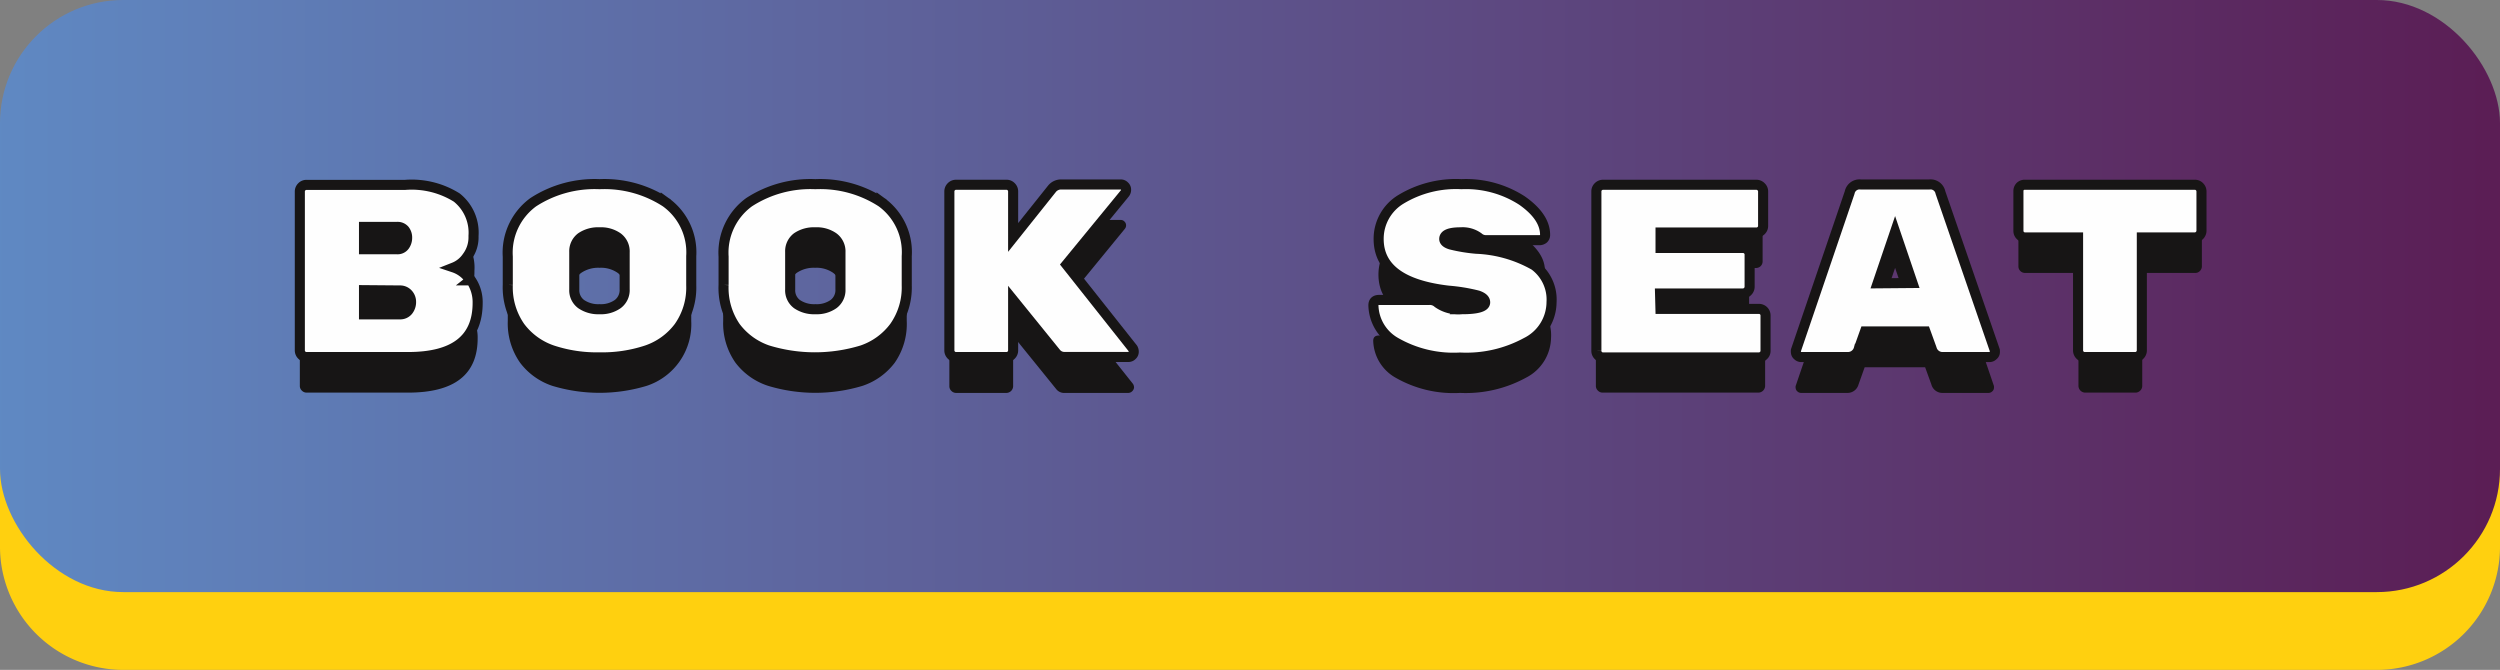 <svg xmlns="http://www.w3.org/2000/svg" xmlns:xlink="http://www.w3.org/1999/xlink" viewBox="0 0 248.14 66.49"><rect x="0" y="0" width="248.14" height="66.49" fill="#808080" stroke="none"/><defs><style>.cls-1,.cls-7{fill:none;}.cls-2{fill:#ffd00f;}.cls-3{clip-path:url(#clip-path);}.cls-4{fill:url(#linear-gradient);}.cls-5{fill:#171515;}.cls-6{fill:#fefefe;}.cls-7{stroke:#171515;stroke-miterlimit:10;}</style><clipPath id="clip-path" transform="translate(0 0)"><rect class="cls-1" width="248.14" height="58.77" rx="12.23"/></clipPath><linearGradient id="linear-gradient" x1="-2547.81" y1="6345.45" x2="-2546.81" y2="6345.45" gradientTransform="matrix(248.14, 0, 0, -248.14, 632215.66, 1574593.97)" gradientUnits="userSpaceOnUse"><stop offset="0" stop-color="#5f89c3"/><stop offset="1" stop-color="#5b1d54"/><stop offset="1" stop-color="#5b1d54"/></linearGradient></defs><g id="Layer_2" data-name="Layer 2"><g id="Layer_1-2" data-name="Layer 1"><path class="cls-2" d="M235.91,66.49H12.23A12.24,12.24,0,0,1,0,54.26V20A12.24,12.24,0,0,1,12.23,7.72H235.91A12.23,12.23,0,0,1,248.14,20V54.26a12.23,12.23,0,0,1-12.23,12.23" transform="translate(0 0)"/><g class="cls-3"><rect class="cls-4" width="248.14" height="58.77"/></g><path class="cls-5" d="M47.41,33.58q0,5.39-6.9,5.39H30.43a.65.65,0,0,1-.47-.2.63.63,0,0,1-.2-.46V22.49A.63.63,0,0,1,30,22a.65.65,0,0,1,.47-.2h9.84a8.44,8.44,0,0,1,5.12,1.26,4.47,4.47,0,0,1,1.66,3.81V27a3.26,3.26,0,0,1-.64,2A2.84,2.84,0,0,1,45.09,30a3.15,3.15,0,0,1,1.64,1.29A3.84,3.84,0,0,1,47.41,33.58Zm-7.25-5.67a1.3,1.3,0,0,0,.25-.79,1.16,1.16,0,0,0-.25-.76.92.92,0,0,0-.75-.32H36.13v2.23h3.28A.87.87,0,0,0,40.16,27.91Zm-4,4.45v2.4h3.55a1,1,0,0,0,.84-.38,1.4,1.4,0,0,0,.28-.85v0a1.2,1.2,0,0,0-.3-.81,1.05,1.05,0,0,0-.82-.34Z" transform="translate(0 0)"/><path class="cls-5" d="M68.61,28.94v2.91a6.44,6.44,0,0,1-4.43,6.45,16.18,16.18,0,0,1-9.35,0A6.63,6.63,0,0,1,51.62,36a6.81,6.81,0,0,1-1.22-4.15V29a6.18,6.18,0,0,1,2.53-5.39,11.1,11.1,0,0,1,6.58-1.79,11.09,11.09,0,0,1,6.57,1.79A6.1,6.1,0,0,1,68.61,28.94ZM57,28.55v3.7a1.72,1.72,0,0,0,.67,1.46,3.49,3.49,0,0,0,3.65,0A1.75,1.75,0,0,0,62,32.23V28.57a1.75,1.75,0,0,0-.67-1.47,2.89,2.89,0,0,0-1.82-.52,3,3,0,0,0-1.83.51A1.71,1.71,0,0,0,57,28.55Z" transform="translate(0 0)"/><path class="cls-5" d="M90,28.94v2.91A6.75,6.75,0,0,1,88.81,36,6.63,6.63,0,0,1,85.6,38.3a16.18,16.18,0,0,1-9.35,0A6.63,6.63,0,0,1,73,36a6.81,6.81,0,0,1-1.22-4.15V29a6.15,6.15,0,0,1,2.53-5.39,11.1,11.1,0,0,1,6.58-1.79A11.09,11.09,0,0,1,87.5,23.6,6.1,6.1,0,0,1,90,28.94Zm-11.6-.39v3.7a1.72,1.72,0,0,0,.67,1.46,3.49,3.49,0,0,0,3.65,0,1.75,1.75,0,0,0,.67-1.47V28.57a1.75,1.75,0,0,0-.67-1.47,2.89,2.89,0,0,0-1.82-.52,3,3,0,0,0-1.83.51A1.71,1.71,0,0,0,78.43,28.55Z" transform="translate(0 0)"/><path class="cls-5" d="M112.46,38.11a.65.65,0,0,1,.1.34.54.54,0,0,1-.16.36A.57.57,0,0,1,112,39H105.7a1,1,0,0,1-.88-.4l-4.26-5.26v5a.68.68,0,0,1-.66.66h-5a.65.65,0,0,1-.47-.2.63.63,0,0,1-.2-.46V22.49a.63.63,0,0,1,.2-.46.65.65,0,0,1,.47-.2h5a.68.68,0,0,1,.66.66v4.6l3.87-4.84a1.14,1.14,0,0,1,.9-.42h5.9a.49.49,0,0,1,.38.16.5.5,0,0,1,.16.37.53.53,0,0,1-.12.35l-5.8,7.08Z" transform="translate(0 0)"/><path class="cls-5" d="M152.25,29.88a4.2,4.2,0,0,1,1.7,3.65,4.53,4.53,0,0,1-2.47,3.95A12.47,12.47,0,0,1,144.92,39a11.55,11.55,0,0,1-6.36-1.49,4.34,4.34,0,0,1-2.26-3.68c0-.35.19-.53.56-.53h5a1.16,1.16,0,0,1,.83.3,3.52,3.52,0,0,0,2.38.63c1.55,0,2.32-.23,2.32-.69,0-.28-.24-.51-.73-.67a16.2,16.2,0,0,0-2.91-.49q-6.93-.79-6.93-5.13a4.56,4.56,0,0,1,2.22-3.93,10.56,10.56,0,0,1,6-1.5,10.26,10.26,0,0,1,6,1.61c1.53,1.08,2.3,2.21,2.3,3.41a.5.5,0,0,1-.16.39.59.59,0,0,1-.43.15h-5.26a1.15,1.15,0,0,1-.76-.28,2.62,2.62,0,0,0-1.76-.51c-1.09,0-1.64.22-1.64.66,0,.24.21.42.63.56a17,17,0,0,0,2.55.41A12.67,12.67,0,0,1,152.25,29.88Z" transform="translate(0 0)"/><path class="cls-5" d="M164.77,34.19h9.77a.68.68,0,0,1,.66.66v3.46a.68.68,0,0,1-.66.66H159.06a.65.65,0,0,1-.46-.2.63.63,0,0,1-.2-.46V22.49a.63.63,0,0,1,.2-.46.65.65,0,0,1,.46-.2h15.23a.65.65,0,0,1,.47.2.62.62,0,0,1,.19.46v3.45a.65.65,0,0,1-.66.66h-9.52v1.55h8.17a.64.64,0,0,1,.47.19.65.65,0,0,1,.2.47V32a.63.63,0,0,1-.2.46.61.61,0,0,1-.47.2h-8.17Z" transform="translate(0 0)"/><path class="cls-5" d="M183.4,39h-4.63a.55.55,0,0,1-.38-.16.49.49,0,0,1-.16-.31.61.61,0,0,1,0-.22l5.33-15.64a1,1,0,0,1,1.1-.81h6.81a1,1,0,0,1,1.1.81l5.34,15.64a1.09,1.09,0,0,1,0,.22.45.45,0,0,1-.16.31.53.53,0,0,1-.38.16H192.8a1.13,1.13,0,0,1-1.1-.84l-.62-1.71h-6l-.61,1.71A1.13,1.13,0,0,1,183.4,39Zm6.44-7.32-1.74-5.09-1.74,5.09Z" transform="translate(0 0)"/><path class="cls-5" d="M201,21.83h16.89a.68.68,0,0,1,.66.66v3.94a.65.65,0,0,1-.2.47.62.62,0,0,1-.46.19h-5.26V38.31a.63.63,0,0,1-.2.46.65.65,0,0,1-.47.2h-5a.68.68,0,0,1-.66-.66V27.09H201a.65.65,0,0,1-.66-.66V22.49a.62.62,0,0,1,.19-.46A.65.65,0,0,1,201,21.83Z" transform="translate(0 0)"/><path class="cls-6" d="M47.41,30.06q0,5.39-6.9,5.38H30.43a.64.64,0,0,1-.47-.19.65.65,0,0,1-.2-.47V19a.65.65,0,0,1,.2-.47.64.64,0,0,1,.47-.19h9.84a8.44,8.44,0,0,1,5.12,1.26,4.46,4.46,0,0,1,1.66,3.8v.08a3.21,3.21,0,0,1-.64,2,2.81,2.81,0,0,1-1.32,1.06,3.08,3.08,0,0,1,1.64,1.28A3.87,3.87,0,0,1,47.41,30.06Zm-7.25-5.67a1.33,1.33,0,0,0,.25-.8,1.2,1.2,0,0,0-.25-.76.92.92,0,0,0-.75-.31H36.13v2.22h3.28A.86.86,0,0,0,40.16,24.39Zm-4,4.44v2.4h3.55a1,1,0,0,0,.84-.38A1.35,1.35,0,0,0,40.8,30v0a1.15,1.15,0,0,0-.3-.8,1.06,1.06,0,0,0-.82-.35Z" transform="translate(0 0)"/><path class="cls-6" d="M68.61,25.42v2.91a6.42,6.42,0,0,1-4.43,6.44,14,14,0,0,1-4.67.7,14,14,0,0,1-4.68-.7,6.68,6.68,0,0,1-3.21-2.33,6.84,6.84,0,0,1-1.22-4.16V25.47a6.2,6.2,0,0,1,2.53-5.4,11.18,11.18,0,0,1,6.58-1.79,11.16,11.16,0,0,1,6.57,1.79A6.13,6.13,0,0,1,68.61,25.42ZM57,25v3.71a1.7,1.7,0,0,0,.67,1.45,3,3,0,0,0,1.83.51,2.89,2.89,0,0,0,1.82-.52A1.75,1.75,0,0,0,62,28.7V25.05a1.73,1.73,0,0,0-.67-1.47,2.89,2.89,0,0,0-1.82-.52,3,3,0,0,0-1.83.5A1.72,1.72,0,0,0,57,25Z" transform="translate(0 0)"/><path class="cls-6" d="M90,25.42v2.91a6.75,6.75,0,0,1-1.22,4.11,6.68,6.68,0,0,1-3.21,2.33,16,16,0,0,1-9.35,0A6.68,6.68,0,0,1,73,32.44a6.84,6.84,0,0,1-1.22-4.16V25.47a6.17,6.17,0,0,1,2.53-5.4,11.18,11.18,0,0,1,6.58-1.79,11.16,11.16,0,0,1,6.57,1.79A6.13,6.13,0,0,1,90,25.42ZM78.43,25v3.71a1.7,1.7,0,0,0,.67,1.45,3,3,0,0,0,1.83.51,2.89,2.89,0,0,0,1.82-.52,1.75,1.75,0,0,0,.67-1.47V25.05a1.73,1.73,0,0,0-.67-1.47,2.89,2.89,0,0,0-1.82-.52,3,3,0,0,0-1.83.5A1.72,1.72,0,0,0,78.43,25Z" transform="translate(0 0)"/><path class="cls-6" d="M112.46,34.58a.68.68,0,0,1,.1.35.5.5,0,0,1-.16.35.52.52,0,0,1-.38.16H105.7a1.06,1.06,0,0,1-.88-.39l-4.26-5.26v5a.65.65,0,0,1-.2.47.62.62,0,0,1-.46.19h-5a.64.64,0,0,1-.47-.19.65.65,0,0,1-.2-.47V19a.65.65,0,0,1,.2-.47.64.64,0,0,1,.47-.19h5a.62.62,0,0,1,.46.19.65.65,0,0,1,.2.47v4.6l3.87-4.85a1.13,1.13,0,0,1,.9-.41h5.9a.49.49,0,0,1,.38.16.46.46,0,0,1,.16.36.56.56,0,0,1-.12.36l-5.8,7.07Z" transform="translate(0 0)"/><path class="cls-6" d="M152.25,26.35A4.21,4.21,0,0,1,154,30,4.52,4.52,0,0,1,151.48,34a12.47,12.47,0,0,1-6.56,1.52A11.55,11.55,0,0,1,138.56,34a4.34,4.34,0,0,1-2.26-3.68c0-.36.19-.53.56-.53h5a1.16,1.16,0,0,1,.83.3,3.58,3.58,0,0,0,2.38.62c1.55,0,2.32-.23,2.32-.68,0-.29-.24-.51-.73-.68a17.51,17.51,0,0,0-2.91-.48q-6.93-.81-6.93-5.13a4.57,4.57,0,0,1,2.22-3.94,10.56,10.56,0,0,1,6-1.5,10.26,10.26,0,0,1,6,1.62c1.53,1.07,2.3,2.21,2.3,3.41a.5.5,0,0,1-.16.39.63.63,0,0,1-.43.14h-5.26a1.1,1.1,0,0,1-.76-.28,2.68,2.68,0,0,0-1.76-.5c-1.09,0-1.64.22-1.64.66,0,.23.21.42.63.55a16.58,16.58,0,0,0,2.55.42A12.68,12.68,0,0,1,152.25,26.35Z" transform="translate(0 0)"/><path class="cls-6" d="M164.77,30.67h9.77a.62.62,0,0,1,.46.19.67.67,0,0,1,.2.47v3.45a.65.65,0,0,1-.2.47.62.62,0,0,1-.46.19H159.06a.63.63,0,0,1-.46-.19.65.65,0,0,1-.2-.47V19a.65.65,0,0,1,.2-.47.63.63,0,0,1,.46-.19h15.23A.65.65,0,0,1,175,19v3.45a.62.62,0,0,1-.19.46.65.65,0,0,1-.47.2h-9.52v1.54h8.17a.65.65,0,0,1,.47.2.63.63,0,0,1,.2.46v3.19a.63.63,0,0,1-.2.46.65.65,0,0,1-.47.2h-8.17Z" transform="translate(0 0)"/><path class="cls-6" d="M183.4,35.44h-4.63a.51.51,0,0,1-.38-.16.47.47,0,0,1-.16-.3.61.61,0,0,1,0-.22l5.33-15.65a1,1,0,0,1,1.1-.8h6.81a1,1,0,0,1,1.1.8l5.34,15.65a1.09,1.09,0,0,1,0,.22.43.43,0,0,1-.16.3.49.49,0,0,1-.38.16H192.8a1.13,1.13,0,0,1-1.1-.83l-.62-1.71h-6l-.61,1.71A1.13,1.13,0,0,1,183.4,35.44Zm6.44-7.32L188.1,23l-1.74,5.09Z" transform="translate(0 0)"/><path class="cls-6" d="M201,18.31h16.89a.62.62,0,0,1,.46.19.65.65,0,0,1,.2.47v3.94a.68.68,0,0,1-.66.66h-5.26V34.78a.65.65,0,0,1-.2.47.64.64,0,0,1-.47.19h-5a.62.62,0,0,1-.46-.19.65.65,0,0,1-.2-.47V23.57H201a.65.65,0,0,1-.47-.2.62.62,0,0,1-.19-.46V19a.65.65,0,0,1,.66-.66Z" transform="translate(0 0)"/><path class="cls-7" d="M39.41,24.74H36.13V22.52h3.28a.92.92,0,0,1,.75.31,1.2,1.2,0,0,1,.25.76,1.33,1.33,0,0,1-.25.8A.86.86,0,0,1,39.41,24.74Zm.27,4.09a1.06,1.06,0,0,1,.82.35,1.15,1.15,0,0,1,.3.8v0a1.35,1.35,0,0,1-.28.84,1,1,0,0,1-.84.38H36.13v-2.4Zm7-1a3.12,3.12,0,0,0-1.64-1.28,2.86,2.86,0,0,0,1.32-1.06,3.21,3.21,0,0,0,.64-2v-.08a4.46,4.46,0,0,0-1.66-3.8,8.44,8.44,0,0,0-5.12-1.26H30.42a.63.63,0,0,0-.46.19.65.65,0,0,0-.2.47V34.78a.65.65,0,0,0,.2.47.63.63,0,0,0,.46.19H40.51q6.9,0,6.9-5.38A3.87,3.87,0,0,0,46.73,27.79Z" transform="translate(0 0)"/><path class="cls-7" d="M57.68,23.56a3,3,0,0,1,1.83-.5,2.89,2.89,0,0,1,1.82.52A1.73,1.73,0,0,1,62,25.05V28.7a1.73,1.73,0,0,1-.67,1.47,2.89,2.89,0,0,1-1.82.52,3,3,0,0,1-1.83-.51A1.7,1.7,0,0,1,57,28.73V25A1.72,1.72,0,0,1,57.68,23.56Zm8.4-3.49a11.16,11.16,0,0,0-6.57-1.79,11.18,11.18,0,0,0-6.58,1.79,6.2,6.2,0,0,0-2.53,5.4v2.81a6.84,6.84,0,0,0,1.22,4.16,6.68,6.68,0,0,0,3.21,2.33,14,14,0,0,0,4.68.7,14,14,0,0,0,4.67-.7,6.68,6.68,0,0,0,3.21-2.33,6.75,6.75,0,0,0,1.22-4.11V25.42A6.13,6.13,0,0,0,66.08,20.07Z" transform="translate(0 0)"/><path class="cls-7" d="M79.1,23.56a3,3,0,0,1,1.83-.5,2.89,2.89,0,0,1,1.82.52,1.73,1.73,0,0,1,.67,1.47V28.7a1.73,1.73,0,0,1-.67,1.47,2.89,2.89,0,0,1-1.82.52,3,3,0,0,1-1.83-.51,1.7,1.7,0,0,1-.67-1.45V25A1.72,1.72,0,0,1,79.1,23.56Zm8.4-3.49a11.16,11.16,0,0,0-6.57-1.79,11.18,11.18,0,0,0-6.58,1.79,6.2,6.2,0,0,0-2.53,5.4v2.81A6.84,6.84,0,0,0,73,32.44a6.68,6.68,0,0,0,3.21,2.33,16,16,0,0,0,9.35,0,6.68,6.68,0,0,0,3.21-2.33A6.75,6.75,0,0,0,90,28.33V25.42A6.13,6.13,0,0,0,87.5,20.07Z" transform="translate(0 0)"/><path class="cls-7" d="M105.85,26.26l5.8-7.07a.56.56,0,0,0,.12-.36.46.46,0,0,0-.16-.36.49.49,0,0,0-.38-.16h-5.9a1.16,1.16,0,0,0-.9.41l-3.87,4.85V19a.65.65,0,0,0-.2-.47.62.62,0,0,0-.46-.19h-5a.64.64,0,0,0-.47.19.65.65,0,0,0-.2.47V34.78a.65.65,0,0,0,.2.47.64.64,0,0,0,.47.19h5a.62.62,0,0,0,.46-.19.65.65,0,0,0,.2-.47v-5l4.26,5.26a1.06,1.06,0,0,0,.88.39H112a.49.49,0,0,0,.37-.16.46.46,0,0,0,.16-.35.62.62,0,0,0-.09-.34Z" transform="translate(0 0)"/><path class="cls-7" d="M146.53,24.69a16.15,16.15,0,0,1-2.54-.42c-.43-.13-.64-.32-.64-.55,0-.44.54-.66,1.64-.66a2.68,2.68,0,0,1,1.76.5,1.1,1.1,0,0,0,.76.28h5.26a.65.65,0,0,0,.43-.14.5.5,0,0,0,.16-.39c0-1.2-.77-2.34-2.3-3.41a10.26,10.26,0,0,0-6-1.62,10.56,10.56,0,0,0-6,1.5,4.57,4.57,0,0,0-2.22,3.94q0,4.32,6.92,5.13a17.49,17.49,0,0,1,2.92.48c.49.17.73.39.73.68,0,.45-.77.68-2.32.68a3.52,3.52,0,0,1-2.38-.62,1.16,1.16,0,0,0-.83-.3h-5c-.37,0-.56.18-.56.53A4.34,4.34,0,0,0,138.56,34a11.55,11.55,0,0,0,6.36,1.49A12.47,12.47,0,0,0,151.48,34,4.5,4.5,0,0,0,154,30a4.22,4.22,0,0,0-1.7-3.66A12.68,12.68,0,0,0,146.53,24.69Z" transform="translate(0 0)"/><path class="cls-7" d="M164.77,29.13H173a.63.63,0,0,0,.46-.2.65.65,0,0,0,.2-.47V25.27a.62.62,0,0,0-.19-.46.65.65,0,0,0-.47-.2l-8.18,0V23.08h9.52a.65.65,0,0,0,.47-.2.64.64,0,0,0,.19-.47V19a.63.63,0,0,0-.2-.46.65.65,0,0,0-.47-.2l-15.22,0a.65.65,0,0,0-.47.2.62.62,0,0,0-.19.46l0,15.82a.62.62,0,0,0,.19.46.65.65,0,0,0,.47.2l15.47,0a.63.63,0,0,0,.46-.2.59.59,0,0,0,.2-.46V31.31a.65.65,0,0,0-.66-.65h-9.77Z" transform="translate(0 0)"/><path class="cls-7" d="M186.36,28.12,188.1,23l1.73,5.09Zm-1.86,6.49.61-1.71h6l.62,1.71a1.11,1.11,0,0,0,1.1.83h4.62a.49.49,0,0,0,.38-.16A.41.41,0,0,0,198,35a1.09,1.09,0,0,0,0-.22L192.6,19.11a1,1,0,0,0-1.1-.8h-6.81a1,1,0,0,0-1.1.8l-5.33,15.65a.61.61,0,0,0,0,.22.41.41,0,0,0,.16.3.51.51,0,0,0,.38.16h4.63A1.12,1.12,0,0,0,184.5,34.61Z" transform="translate(0 0)"/><path class="cls-7" d="M200.53,18.5a.64.64,0,0,0-.19.47v3.94a.62.62,0,0,0,.19.46.65.65,0,0,0,.47.2h5.26V34.78a.65.65,0,0,0,.2.47.62.62,0,0,0,.46.19h5a.64.64,0,0,0,.47-.19.65.65,0,0,0,.2-.47V23.57h5.26a.68.68,0,0,0,.66-.66V19a.65.65,0,0,0-.2-.47.62.62,0,0,0-.46-.19H201A.64.64,0,0,0,200.53,18.5Z" transform="translate(0 0)"/></g></g></svg>